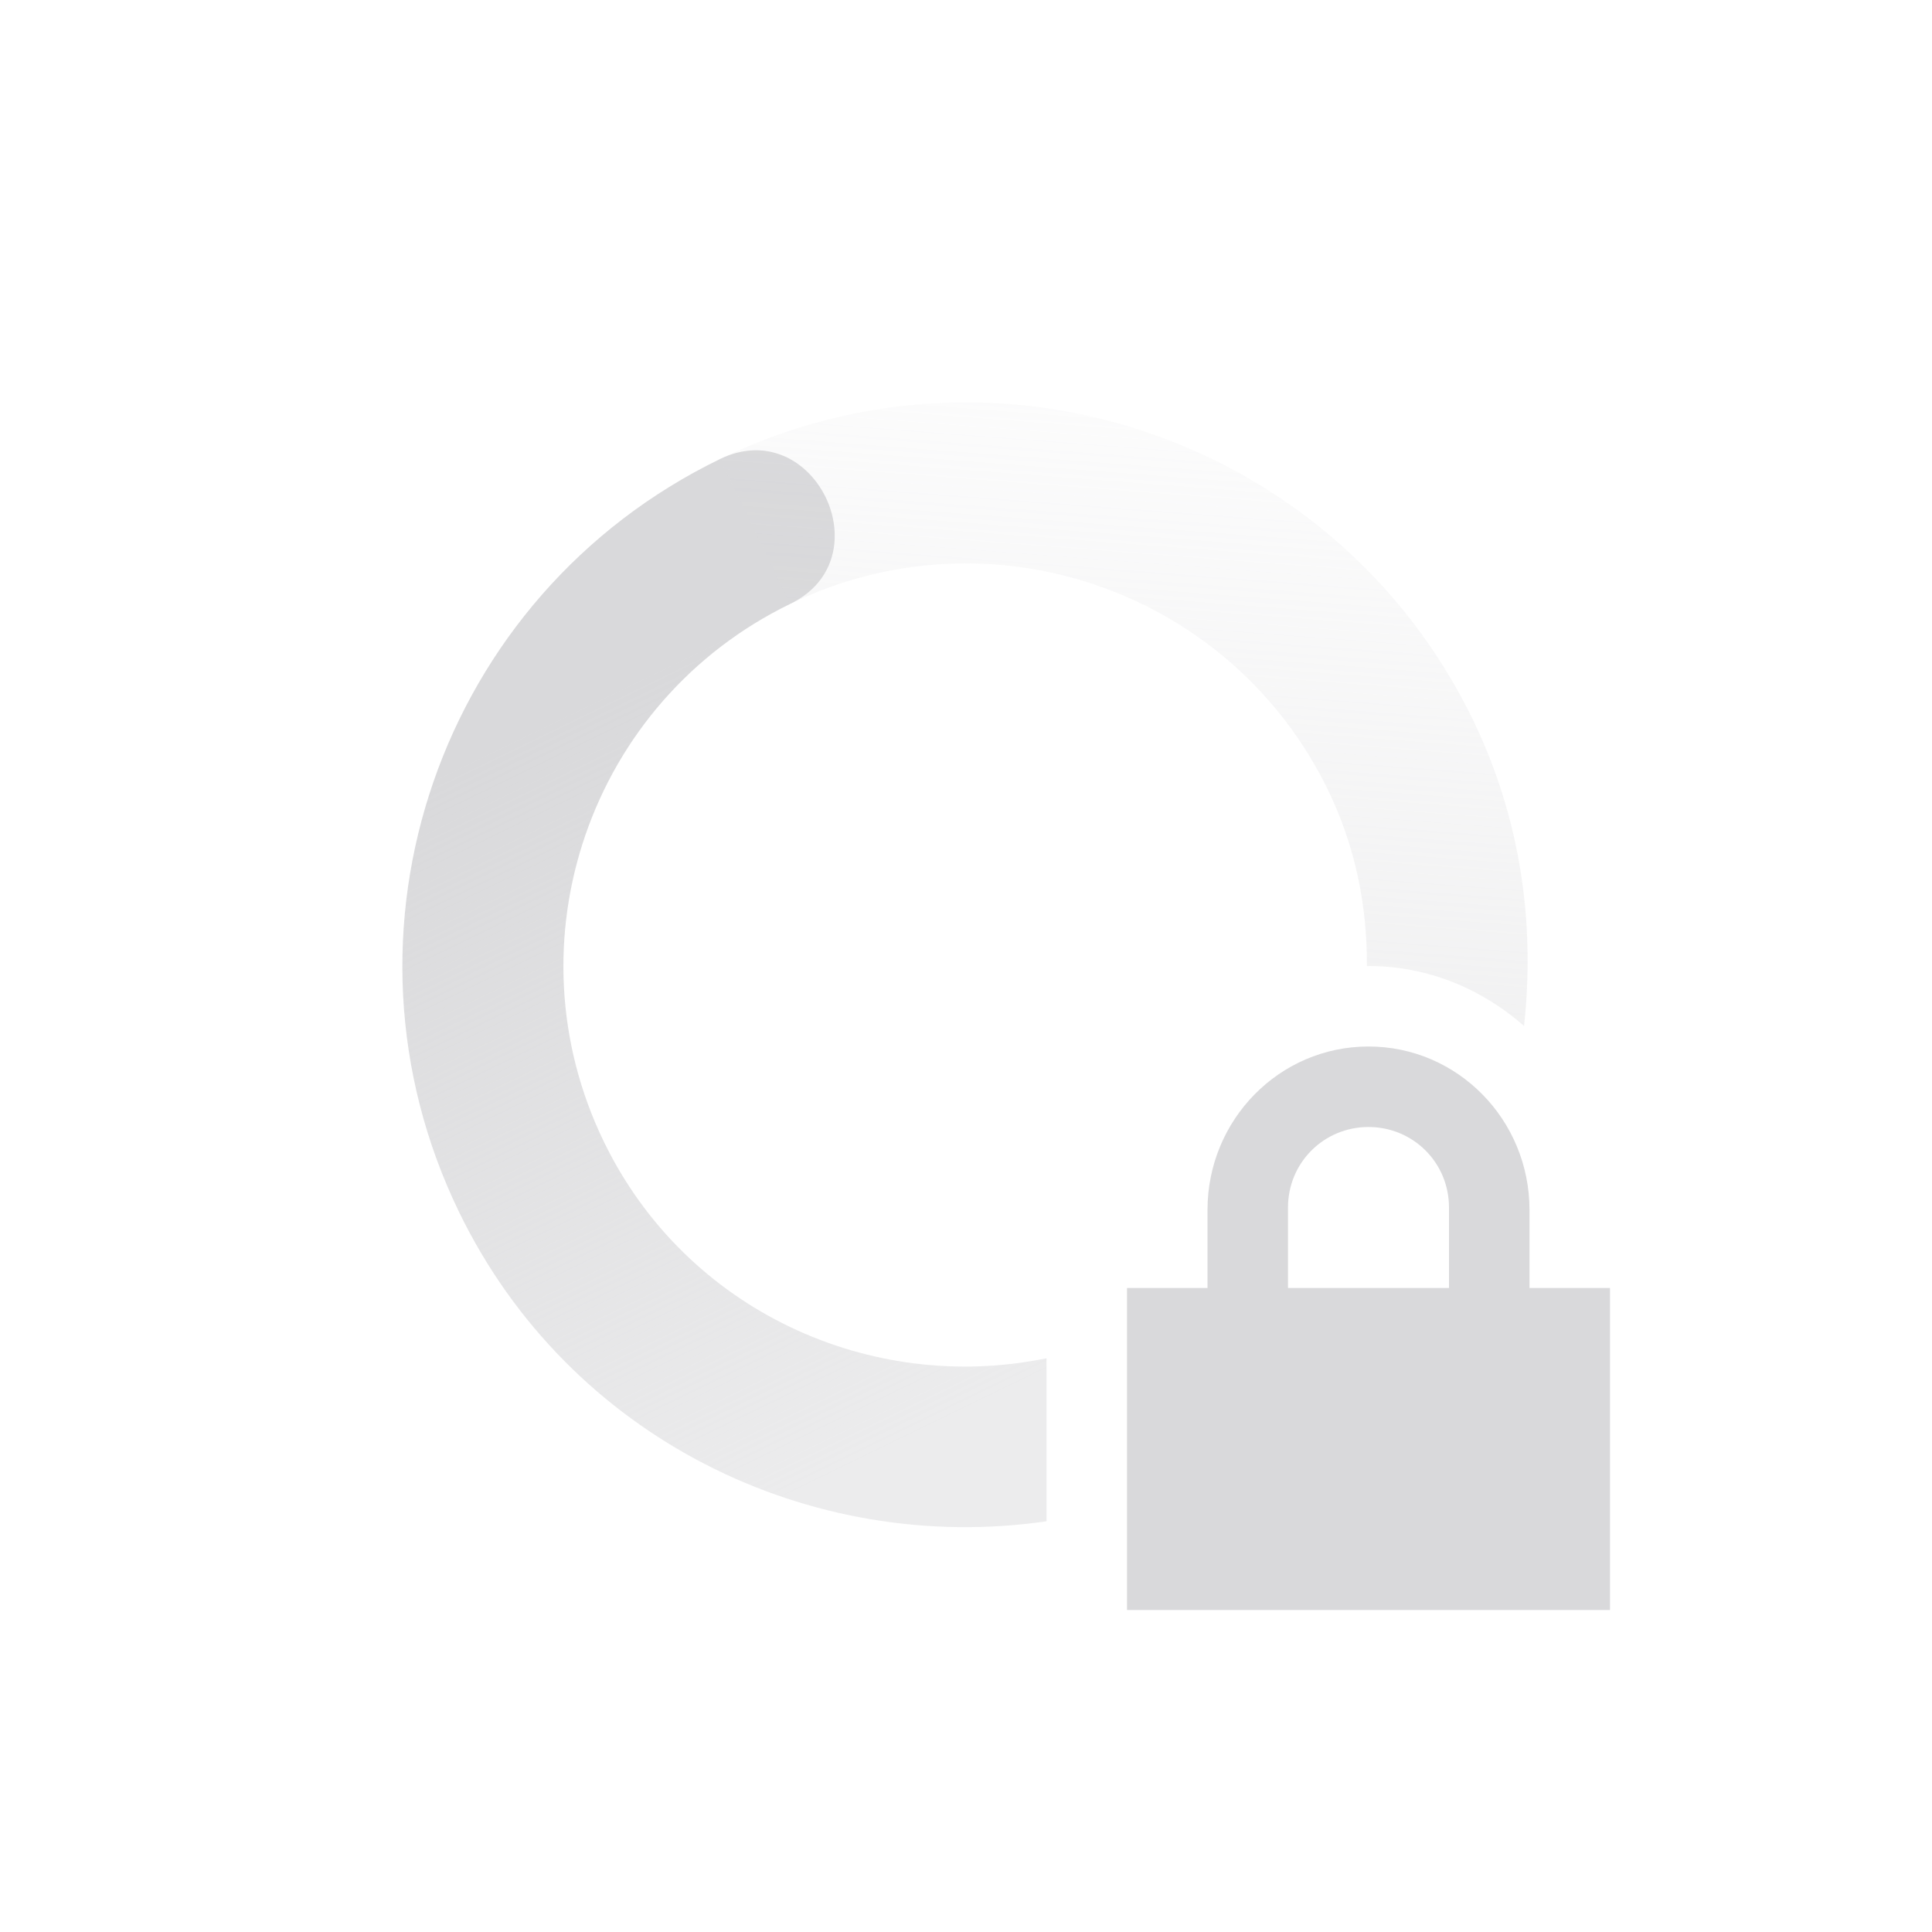 <svg xmlns="http://www.w3.org/2000/svg" width="24" height="24" version="1.1">
 <defs>
  <linearGradient id="linearGradient3605" x1="7" x2="19" y1="12" y2="5" gradientTransform="matrix(-.437 -.9 -.9 .437 28.037 17.553)" gradientUnits="userSpaceOnUse">
   <stop offset="0" stop-color="#d9d9db" stop-opacity=".5"/>
   <stop offset="1" stop-color="#d9d9db" stop-opacity="0"/>
  </linearGradient>
  <linearGradient id="linearGradient3611" x1="7" x2="17" y1="12" y2="12" gradientTransform="matrix(.437 .9 .9 -.437 -4.036 6.447)" gradientUnits="userSpaceOnUse">
   <stop offset="0" stop-color="#d9d9db"/>
   <stop offset="1" stop-color="#d9d9db" stop-opacity=".5"/>
  </linearGradient>
 </defs>
 <path style="fill:url(#linearGradient3611)" d="m9.363 5.594c-0.134 0.004-0.274 0.038-0.42 0.109-3.478 1.689-4.929 5.876-3.24 9.354 1.365 2.81 4.362 4.266 7.297 3.841v-2.025c-2.186 0.449-4.479-0.591-5.498-2.689-1.206-2.484-0.17-5.476 2.314-6.682 1.024-0.497 0.482-1.937-0.453-1.908z"/>
 <path style="fill:url(#linearGradient3605)" d="m12.312 5.006c-1.126-0.051-2.282 0.17-3.369 0.697l0.873 1.799c2.484-1.206 5.476-0.17 6.682 2.314 0.343 0.707 0.487 1.451 0.482 2.186 0.007 0 0.013-0.002 0.02-0.002 0.743 0 1.411 0.288 1.932 0.744 0.139-1.263-0.039-2.575-0.635-3.803-1.161-2.391-3.503-3.822-5.985-3.936z"/>
 <path fill="#d9d9db" d="m17 13c-1.108 0-2 0.911-2 2.031v0.969h-1v4h6v-4h-1v-0.969c0-1.12-0.892-2.031-2-2.031zm0 1c0.554 0 1 0.442 1 1v1h-2v-1c0-0.558 0.446-1 1-1z"/>
</svg>
